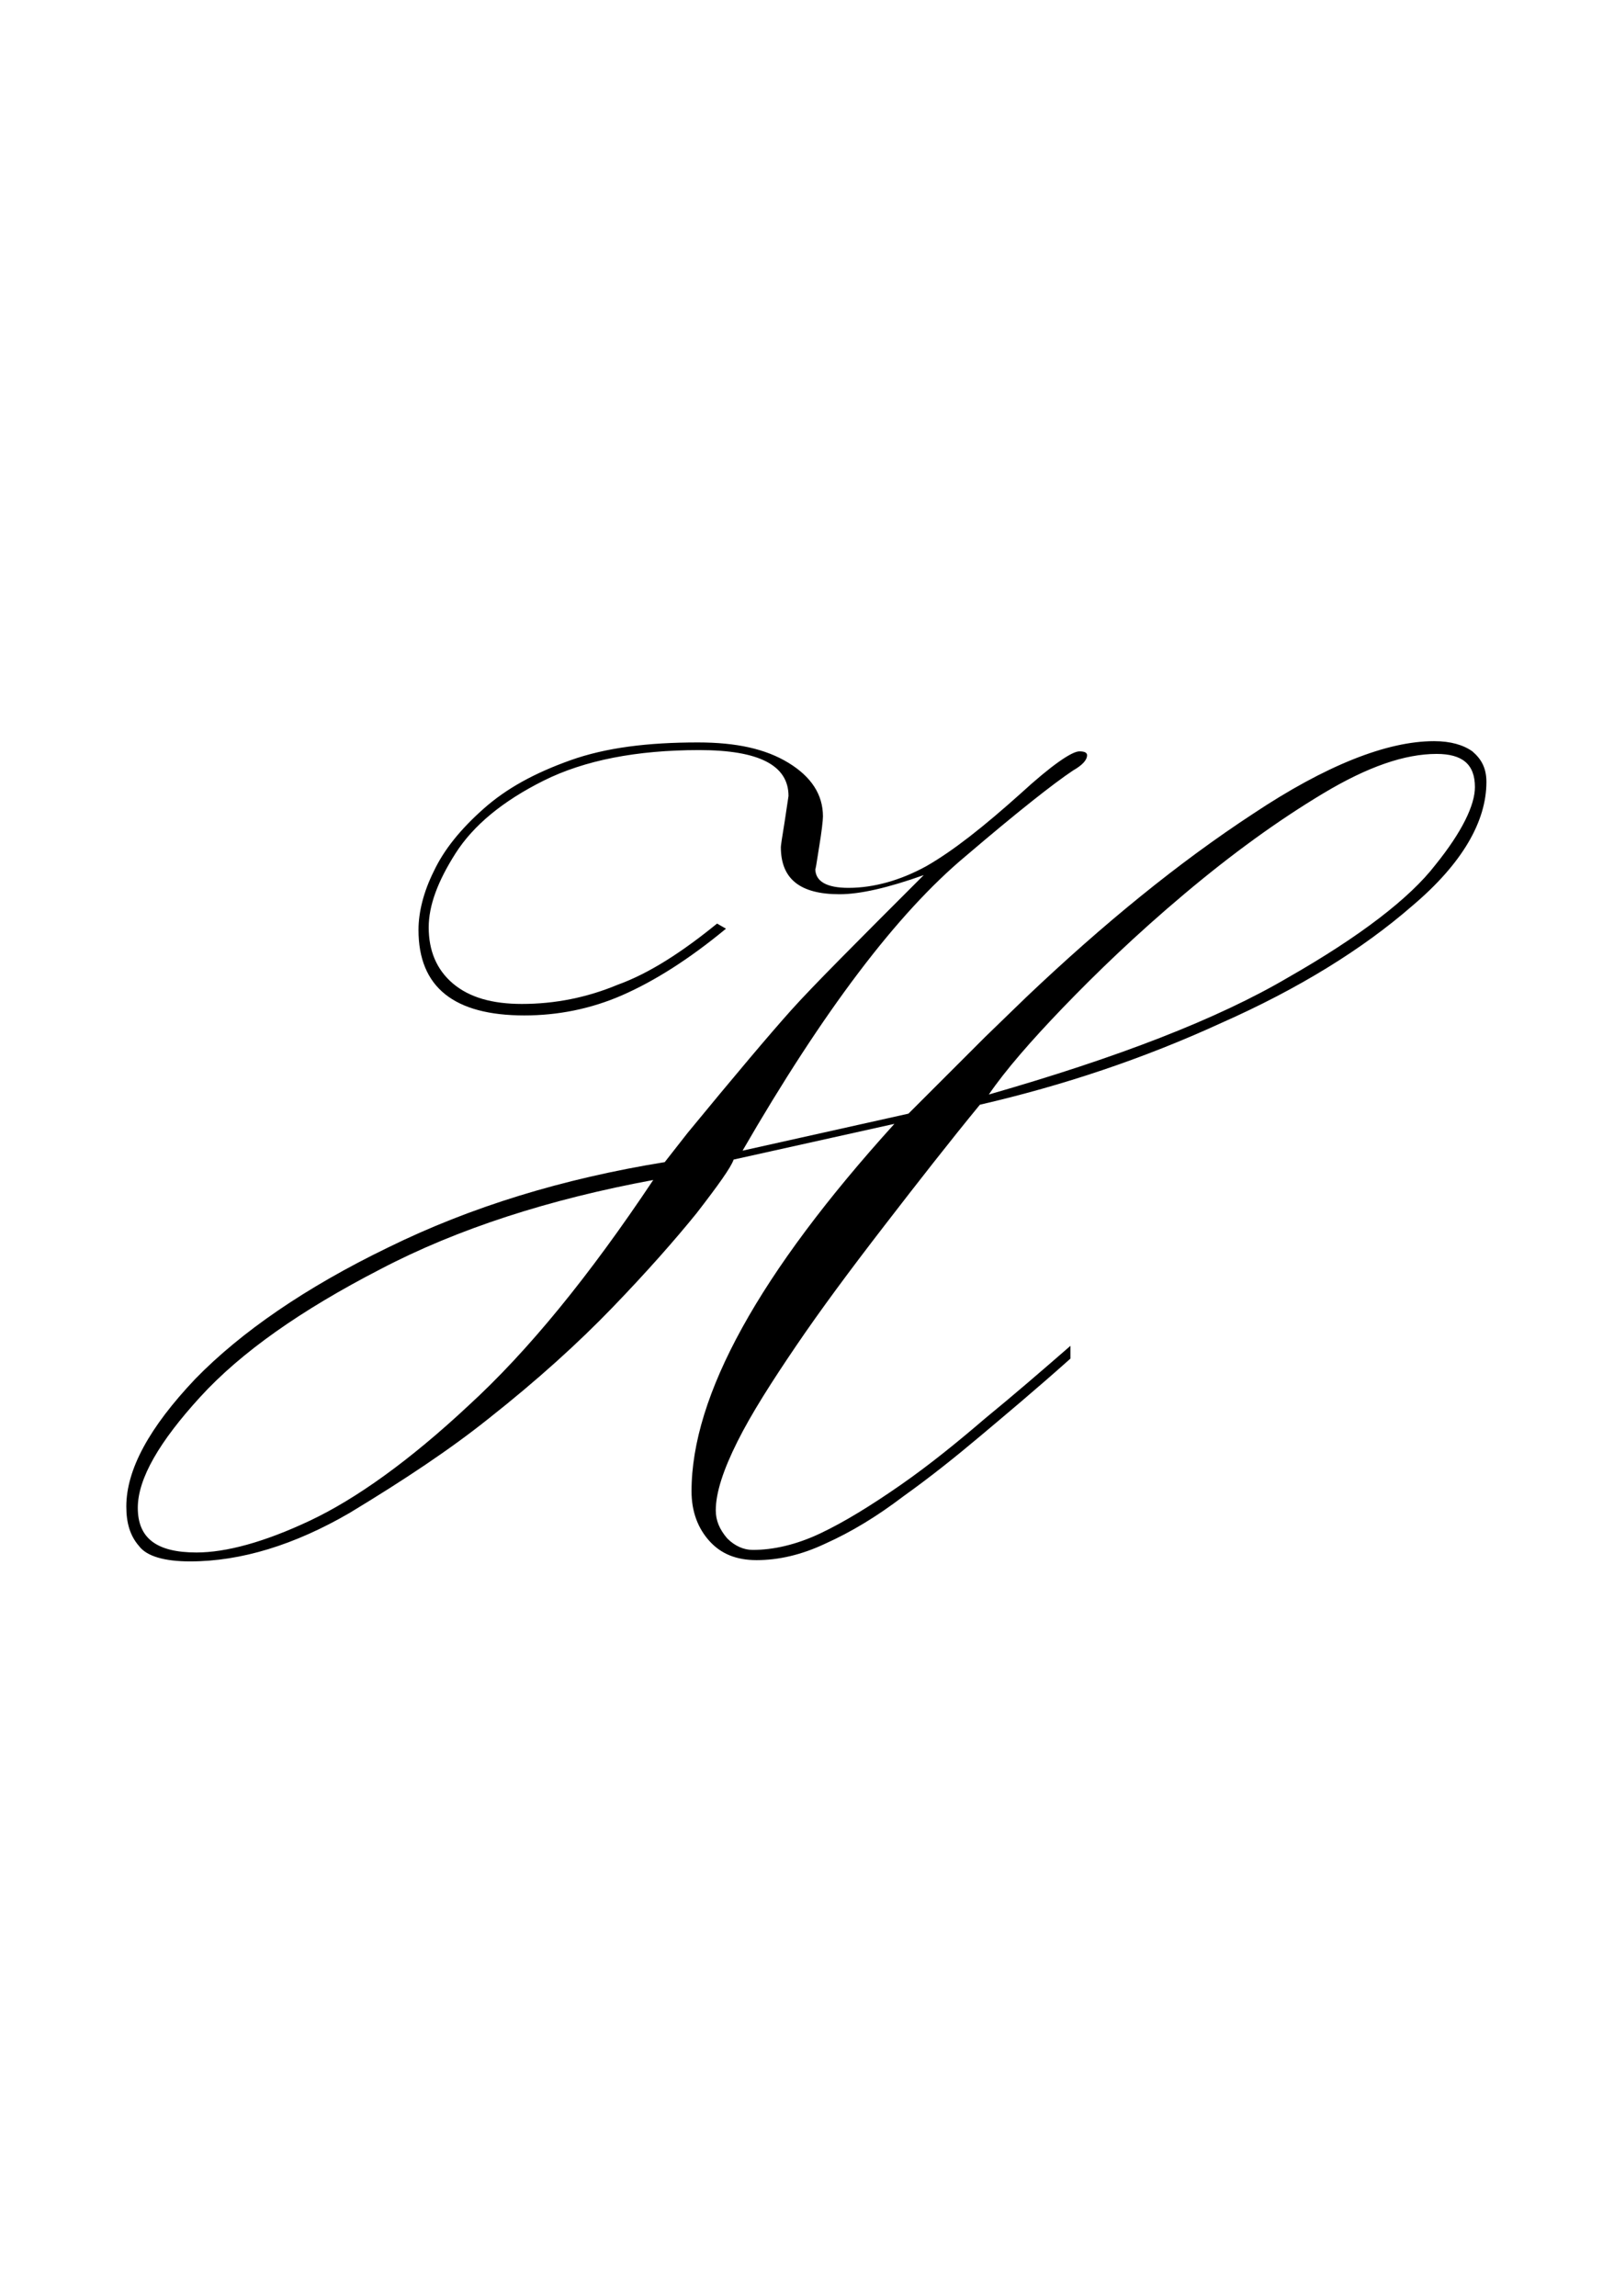 <?xml version="1.0" encoding="utf-8"?>
<!-- Generator: Adobe Illustrator 22.1.0, SVG Export Plug-In . SVG Version: 6.00 Build 0)  -->
<svg version="1.1" xmlns="http://www.w3.org/2000/svg" xmlns:xlink="http://www.w3.org/1999/xlink" x="0px" y="0px"
	 viewBox="0 0 126.5 180" style="enable-background:new 0 0 126.5 180;" xml:space="preserve">
<style type="text/css">
	.st0{display:none;}
	.st1{display:inline;fill:#FF0000;}
</style>
<g id="bg" class="st0">
	<polygon class="st1" points="27.3,0 27.1,0 22.6,0 22.2,0 22,0 22,0 21.8,0 21.8,0 21.7,0 21.4,0 21.3,0 21.2,0 21.1,0 21.1,0 
		21,0 20.9,0 20.9,0 20.5,0 20.5,0 20.4,0 20.3,0 20.3,0 20.2,0 20.1,0 20.1,0 20,0 19.6,0 19.6,0 19.6,0 19.4,0 19.4,0 19.4,0 
		19.2,0 19.2,0 19.2,0 19,0 18.8,0 18.7,0 18.7,0 18.6,0 18.5,0 18.5,0 18.4,0 18.3,0 18.3,0 18.3,0 18.1,0 18.1,0 17.9,0 17.9,0 
		17.8,0 17.8,0 17.7,0 17.6,0 17.6,0 17.6,0 17.5,0 17.5,0 17.4,0 17.4,0 17.3,0 17.2,0 17.2,0 17.1,0 17.1,0 17,0 17,0 16.9,0 
		16.9,0 16.8,0 16.8,0 16.7,0 16.7,0 16.7,0 16.6,0 16.6,0 16.6,0 16.5,0 16.5,0 16.4,0 16.4,0 16.3,0 16.3,0 16.2,0 16.2,0 16.2,0 
		16.1,0 16,0 16,0 16,0 15.9,0 15.9,0 15.8,0 15.8,0 15.8,0 15.8,0 15.8,0 15.7,0 15.7,0 15.7,0 15.6,0 15.6,0 15.5,0 15.5,0 
		15.5,0 15.4,0 15.4,0 15.4,0 15.3,0 15.3,0 15.3,0 15.2,0 15.1,0 15.1,0 15.1,0 15,0 15,0 15,0 14.9,0 14.9,0 14.9,0 14.9,0 
		14.9,0 14.8,0 14.8,0 14.7,0 14.7,0 14.7,0 14.7,0 14.6,0 14.6,0 14.5,0 14.5,0 14.5,0 14.5,0 14.5,0 14.4,0 14.3,0 14.3,0 14.2,0 
		14.2,0 14.2,0 14.1,0 14.1,0 14.1,0 14.1,0 14,0 14,0 14,0 14,0 14,0 13.9,0 13.9,0 13.9,0 13.8,0 13.8,0 13.8,0 13.7,0 13.7,0 
		13.6,0 13.6,0 13.6,0 13.6,0 13.6,0 13.5,0 13.4,0 13.4,0 13.4,0 13.3,0 13.3,0 13.2,0 13.2,0 13.2,0 13.2,0 13.2,0 13.1,0 13.1,0 
		13.1,0 13,0 13,0 13,0 13,0 12.9,0 12.9,0 12.8,0 12.8,0 12.8,0 12.7,0 12.7,0 12.7,0 12.6,0 12.6,0 12.5,0 12.5,0 12.5,0 12.4,0 
		12.3,0 12.3,0 12.3,0 12.3,0 12.3,0 12.3,0 12.2,0 12.2,0 12.2,0 12.1,0 12.1,0 12.1,0 12.1,0 12,0 11.9,0 11.9,0 11.9,0 11.9,0 
		11.8,0 11.7,0 11.7,0 11.7,0 11.7,0 11.6,0 11.5,0 11.5,0 11.5,0 11.4,0 11.4,0 11.4,0 11.4,0 11.3,0 11.3,0 11.3,0 11.3,0 11.2,0 
		11.2,0 11.2,0 11.1,0 11.1,0 11,0 11,0 11,0 11,0 10.9,0 10.8,0 10.8,0 10.8,0 10.8,0 10.7,0 10.7,0 10.6,0 10.6,0 10.6,0 10.5,0 
		10.5,0 10.5,0 10.4,0 10.4,0 10.4,0 10.4,0 10.4,0 10.4,0 10.3,0 10.3,0 10.2,0 10.2,0 10.2,0 10.1,0 10.1,0 10,0 10,0 9.9,0 
		9.9,0 9.9,0 9.9,0 9.8,0 9.8,0 9.8,0 9.7,0 9.7,0 9.7,0 9.6,0 9.6,0 9.6,0 9.5,0 9.5,0 9.5,0 9.5,0 9.5,0 9.4,0 9.4,0 9.4,0 9.3,0 
		9.3,0 9.3,0 9.2,0 9.1,0 9.1,0 9.1,0 9.1,0 9,0 9,0 8.9,0 8.9,0 8.9,0 8.9,0 8.9,0 8.8,0 8.7,0 8.7,0 8.7,0 8.7,0 8.6,0 8.6,0 
		8.6,0 8.6,0 8.6,0 8.5,0 8.5,0 8.5,0 8.4,0 8.4,0 8.3,0 8.2,0 8.2,0 8.2,0 8.2,0 8.1,0 8.1,0 8,0 8,0 8,0 7.9,0 7.9,0 7.8,0 7.8,0 
		7.8,0 7.8,0 7.7,0 7.7,0 7.7,0 7.7,0 7.6,0 7.6,0 7.6,0 7.5,0 7.4,0 7.4,0 7.3,0 7.3,0 7.3,0 7.2,0 7.2,0 7.1,0 7.1,0 7,0 7,0 
		6.9,0 6.9,0 6.9,0 6.8,0 6.8,0 6.8,0 6.8,0 6.7,0 6.6,0 6.6,0 6.5,0 6.5,0 6.4,0 6.4,0 6.3,0 6.3,0 6.1,0 6.1,0 6.1,0 6,0 6,0 
		5.9,0 5.9,0 5.9,0 5.8,0 5.7,0 5.7,0 5.6,0 5.5,0 5.4,0 5.2,0 5.2,0 5.2,0 5.1,0 5.1,0 5,0 5,0 4.9,0 4.8,0 4.8,0 4.6,0 4.4,0 
		4.3,0 4.3,0 4.2,0 4.2,0 4.1,0 4,0 4,0 3.9,0 3.5,0 3.5,0 3.4,0 3.3,0 3.3,0 3.3,0 3.1,0 3.1,0 3.1,0 2.7,0 2.6,0 2.6,0 2.5,0 
		2.4,0 2.4,0 2.2,0 2.2,0 1.8,0 1.8,0 1.7,0 1.6,0 1.5,0 1.3,0 0.9,0 0.9,0 0.7,0 0,0 0,180 0.7,180 0.9,180 0.9,180 1.3,180 
		1.5,180 1.6,180 1.7,180 1.8,180 1.8,180 2.2,180 2.2,180 2.4,180 2.4,180 2.5,180 2.6,180 2.6,180 2.7,180 3.1,180 3.1,180 
		3.1,180 3.3,180 3.3,180 3.3,180 3.4,180 3.5,180 3.5,180 3.9,180 4,180 4,180 4.1,180 4.2,180 4.2,180 4.3,180 4.3,180 4.4,180 
		4.6,180 4.8,180 4.8,180 4.9,180 5,180 5,180 5.1,180 5.1,180 5.2,180 5.2,180 5.2,180 5.4,180 5.5,180 5.6,180 5.7,180 5.7,180 
		5.8,180 5.9,180 5.9,180 5.9,180 6,180 6,180 6.1,180 6.1,180 6.1,180 6.3,180 6.3,180 6.4,180 6.4,180 6.5,180 6.5,180 6.6,180 
		6.6,180 6.7,180 6.8,180 6.8,180 6.8,180 6.8,180 6.9,180 6.9,180 6.9,180 7,180 7,180 7.1,180 7.1,180 7.2,180 7.2,180 7.3,180 
		7.3,180 7.3,180 7.4,180 7.4,180 7.5,180 7.6,180 7.6,180 7.6,180 7.7,180 7.7,180 7.7,180 7.7,180 7.8,180 7.8,180 7.8,180 
		7.8,180 7.9,180 7.9,180 8,180 8,180 8,180 8.1,180 8.1,180 8.2,180 8.2,180 8.2,180 8.2,180 8.3,180 8.4,180 8.4,180 8.5,180 
		8.5,180 8.5,180 8.6,180 8.6,180 8.6,180 8.6,180 8.6,180 8.7,180 8.7,180 8.7,180 8.7,180 8.8,180 8.9,180 8.9,180 8.9,180 
		8.9,180 8.9,180 9,180 9,180 9.1,180 9.1,180 9.1,180 9.1,180 9.2,180 9.3,180 9.3,180 9.3,180 9.4,180 9.4,180 9.4,180 9.5,180 
		9.5,180 9.5,180 9.5,180 9.5,180 9.6,180 9.6,180 9.6,180 9.7,180 9.7,180 9.7,180 9.8,180 9.8,180 9.8,180 9.9,180 9.9,180 
		9.9,180 9.9,180 10,180 10,180 10.1,180 10.1,180 10.2,180 10.2,180 10.2,180 10.3,180 10.3,180 10.4,180 10.4,180 10.4,180 
		10.4,180 10.4,180 10.4,180 10.5,180 10.5,180 10.5,180 10.6,180 10.6,180 10.6,180 10.7,180 10.7,180 10.8,180 10.8,180 10.8,180 
		10.8,180 10.9,180 11,180 11,180 11,180 11,180 11.1,180 11.1,180 11.2,180 11.2,180 11.2,180 11.3,180 11.3,180 11.3,180 
		11.3,180 11.4,180 11.4,180 11.4,180 11.4,180 11.5,180 11.5,180 11.5,180 11.6,180 11.7,180 11.7,180 11.7,180 11.7,180 11.8,180 
		11.9,180 11.9,180 11.9,180 11.9,180 12,180 12.1,180 12.1,180 12.1,180 12.1,180 12.2,180 12.2,180 12.2,180 12.3,180 12.3,180 
		12.3,180 12.3,180 12.3,180 12.3,180 12.4,180 12.5,180 12.5,180 12.5,180 12.6,180 12.6,180 12.7,180 12.7,180 12.7,180 12.8,180 
		12.8,180 12.8,180 12.9,180 12.9,180 13,180 13,180 13,180 13,180 13.1,180 13.1,180 13.1,180 13.2,180 13.2,180 13.2,180 
		13.2,180 13.2,180 13.3,180 13.3,180 13.4,180 13.4,180 13.4,180 13.5,180 13.6,180 13.6,180 13.6,180 13.6,180 13.6,180 13.7,180 
		13.7,180 13.8,180 13.8,180 13.8,180 13.9,180 13.9,180 13.9,180 14,180 14,180 14,180 14,180 14,180 14.1,180 14.1,180 14.1,180 
		14.1,180 14.2,180 14.2,180 14.2,180 14.3,180 14.3,180 14.4,180 14.5,180 14.5,180 14.5,180 14.5,180 14.5,180 14.6,180 14.6,180 
		14.7,180 14.7,180 14.7,180 14.7,180 14.8,180 14.8,180 14.9,180 14.9,180 14.9,180 14.9,180 14.9,180 15,180 15,180 15,180 
		15.1,180 15.1,180 15.1,180 15.2,180 15.3,180 15.3,180 15.3,180 15.4,180 15.4,180 15.4,180 15.5,180 15.5,180 15.5,180 15.6,180 
		15.6,180 15.7,180 15.7,180 15.7,180 15.8,180 15.8,180 15.8,180 15.8,180 15.8,180 15.9,180 15.9,180 16,180 16,180 16,180 
		16.1,180 16.2,180 16.2,180 16.2,180 16.3,180 16.3,180 16.4,180 16.4,180 16.5,180 16.5,180 16.6,180 16.6,180 16.6,180 16.7,180 
		16.7,180 16.7,180 16.8,180 16.8,180 16.9,180 16.9,180 17,180 17,180 17.1,180 17.1,180 17.2,180 17.2,180 17.3,180 17.4,180 
		17.4,180 17.5,180 17.5,180 17.6,180 17.6,180 17.6,180 17.7,180 17.8,180 17.8,180 17.9,180 17.9,180 18.1,180 18.1,180 18.3,180 
		18.3,180 18.3,180 18.4,180 18.5,180 18.5,180 18.6,180 18.7,180 18.7,180 18.8,180 19,180 19.2,180 19.2,180 19.2,180 19.4,180 
		19.4,180 19.4,180 19.6,180 19.6,180 19.6,180 20,180 20.1,180 20.1,180 20.2,180 20.3,180 20.3,180 20.4,180 20.5,180 20.5,180 
		20.9,180 20.9,180 21,180 21.1,180 21.1,180 21.2,180 21.3,180 21.4,180 21.7,180 21.8,180 21.8,180 22,180 22,180 22.2,180 
		22.6,180 22.7,180 22.9,180 126.5,180 126.5,0 	"/>
</g>
<g id="figure">
	<path d="M56.2,72.4l0.7,0.4c-2.9,2.4-5.6,4.1-8.1,5.2c-2.5,1.1-5.1,1.6-7.7,1.6c-5.5,0-8.3-2.2-8.3-6.7c0-1.4,0.4-3,1.2-4.6
		c0.8-1.7,2.1-3.3,3.9-4.9s4-2.8,6.8-3.8c2.8-1,6.1-1.4,10-1.4c3,0,5.3,0.5,7.1,1.6c1.8,1.1,2.7,2.5,2.7,4.2c0,0.3-0.1,1.2-0.3,2.4
		c-0.2,1.3-0.3,1.9-0.3,1.7c0,1,0.9,1.5,2.6,1.5c2,0,4.1-0.6,6.1-1.7c2.1-1.2,4.5-3.1,7.4-5.7c2.4-2.2,4-3.3,4.6-3.3
		c0.4,0,0.6,0.1,0.6,0.3c0,0.4-0.4,0.8-1.1,1.2c-1.5,1-4.3,3.2-8.4,6.7c-5.4,4.5-11.2,12.2-17.5,23.1l13-2.9l6-6l3.2-3.1
		c6.1-5.8,12-10.6,17.8-14.4c5.7-3.8,10.5-5.7,14.2-5.7c1.3,0,2.3,0.3,3,0.8c0.7,0.6,1.1,1.3,1.1,2.4c0,3.1-1.9,6.4-5.8,9.7
		c-3.9,3.4-8.9,6.5-15,9.2c-6.1,2.8-12.4,4.9-18.9,6.4c-2.3,2.8-4.8,6-7.5,9.5s-5,6.6-6.9,9.4c-1.9,2.8-3.5,5.3-4.6,7.5
		s-1.7,4-1.7,5.4c0,0.8,0.3,1.5,0.9,2.2c0.6,0.6,1.3,0.9,2,0.9c1.6,0,3.4-0.4,5.3-1.3c1.9-0.9,4-2.2,6.3-3.8
		c2.3-1.6,4.5-3.4,6.6-5.2c2.2-1.8,4.4-3.7,6.7-5.7v1c-2.8,2.5-5.2,4.5-7.1,6.1s-3.9,3.2-6,4.7c-2.1,1.6-4.1,2.8-6.1,3.7
		c-1.9,0.9-3.7,1.3-5.4,1.3c-1.6,0-2.8-0.5-3.7-1.5c-0.9-1-1.4-2.3-1.4-3.9c0-7.5,5.3-17.1,15.9-28.8l-12.6,2.8
		c-0.2,0.6-1.2,2-2.9,4.2c-1.7,2.1-3.9,4.6-6.6,7.4c-2.7,2.8-5.9,5.7-9.7,8.7c-3,2.4-6.6,4.8-10.9,7.4c-4.3,2.5-8.5,3.8-12.5,3.8
		c-2,0-3.4-0.4-4-1.2c-0.7-0.8-1-1.8-1-3.1c0-2.9,1.8-6.2,5.4-10c3.6-3.7,8.7-7.2,15.1-10.3c6.5-3.2,13.7-5.4,21.7-6.7l1.8-2.3
		c3.7-4.5,6.4-7.7,8.1-9.6c1.7-1.9,5.2-5.4,10.4-10.6c-2.8,1-5,1.5-6.6,1.5c-3.1,0-4.6-1.2-4.6-3.7c0-0.1,0.1-0.8,0.3-2
		c0.2-1.3,0.3-2,0.3-2c0-2.4-2.3-3.6-7-3.6c-4.9,0-9,0.8-12.2,2.4c-3.2,1.6-5.5,3.5-6.9,5.7c-1.4,2.2-2.1,4.1-2.1,5.8
		c0,1.8,0.6,3.3,1.9,4.4c1.3,1.1,3.1,1.6,5.4,1.6c2.6,0,5.1-0.5,7.5-1.5C50.9,76.3,53.5,74.6,56.2,72.4z M51.2,92.5
		c-8.1,1.5-15.3,3.8-21.4,7c-6.2,3.2-10.9,6.5-14.1,10c-3.2,3.5-4.9,6.4-4.9,8.7c0,2.4,1.5,3.5,4.6,3.5c2.3,0,5.3-0.8,8.9-2.5
		c3.6-1.7,7.8-4.7,12.4-9C41.4,105.9,46.2,100,51.2,92.5z M77.5,85.8c10.1-2.9,17.9-5.9,23.5-9.2c5.6-3.2,9.5-6.2,11.5-8.8
		c2.1-2.6,3.1-4.7,3.1-6.1c0-1.8-1-2.6-3-2.6c-2.5,0-5.4,1-8.9,3.1c-3.5,2.1-7.1,4.7-10.9,7.9c-3.8,3.2-6.9,6.2-9.5,8.9
		C80.8,81.6,78.8,83.9,77.5,85.8z"/>
</g>
</svg>

